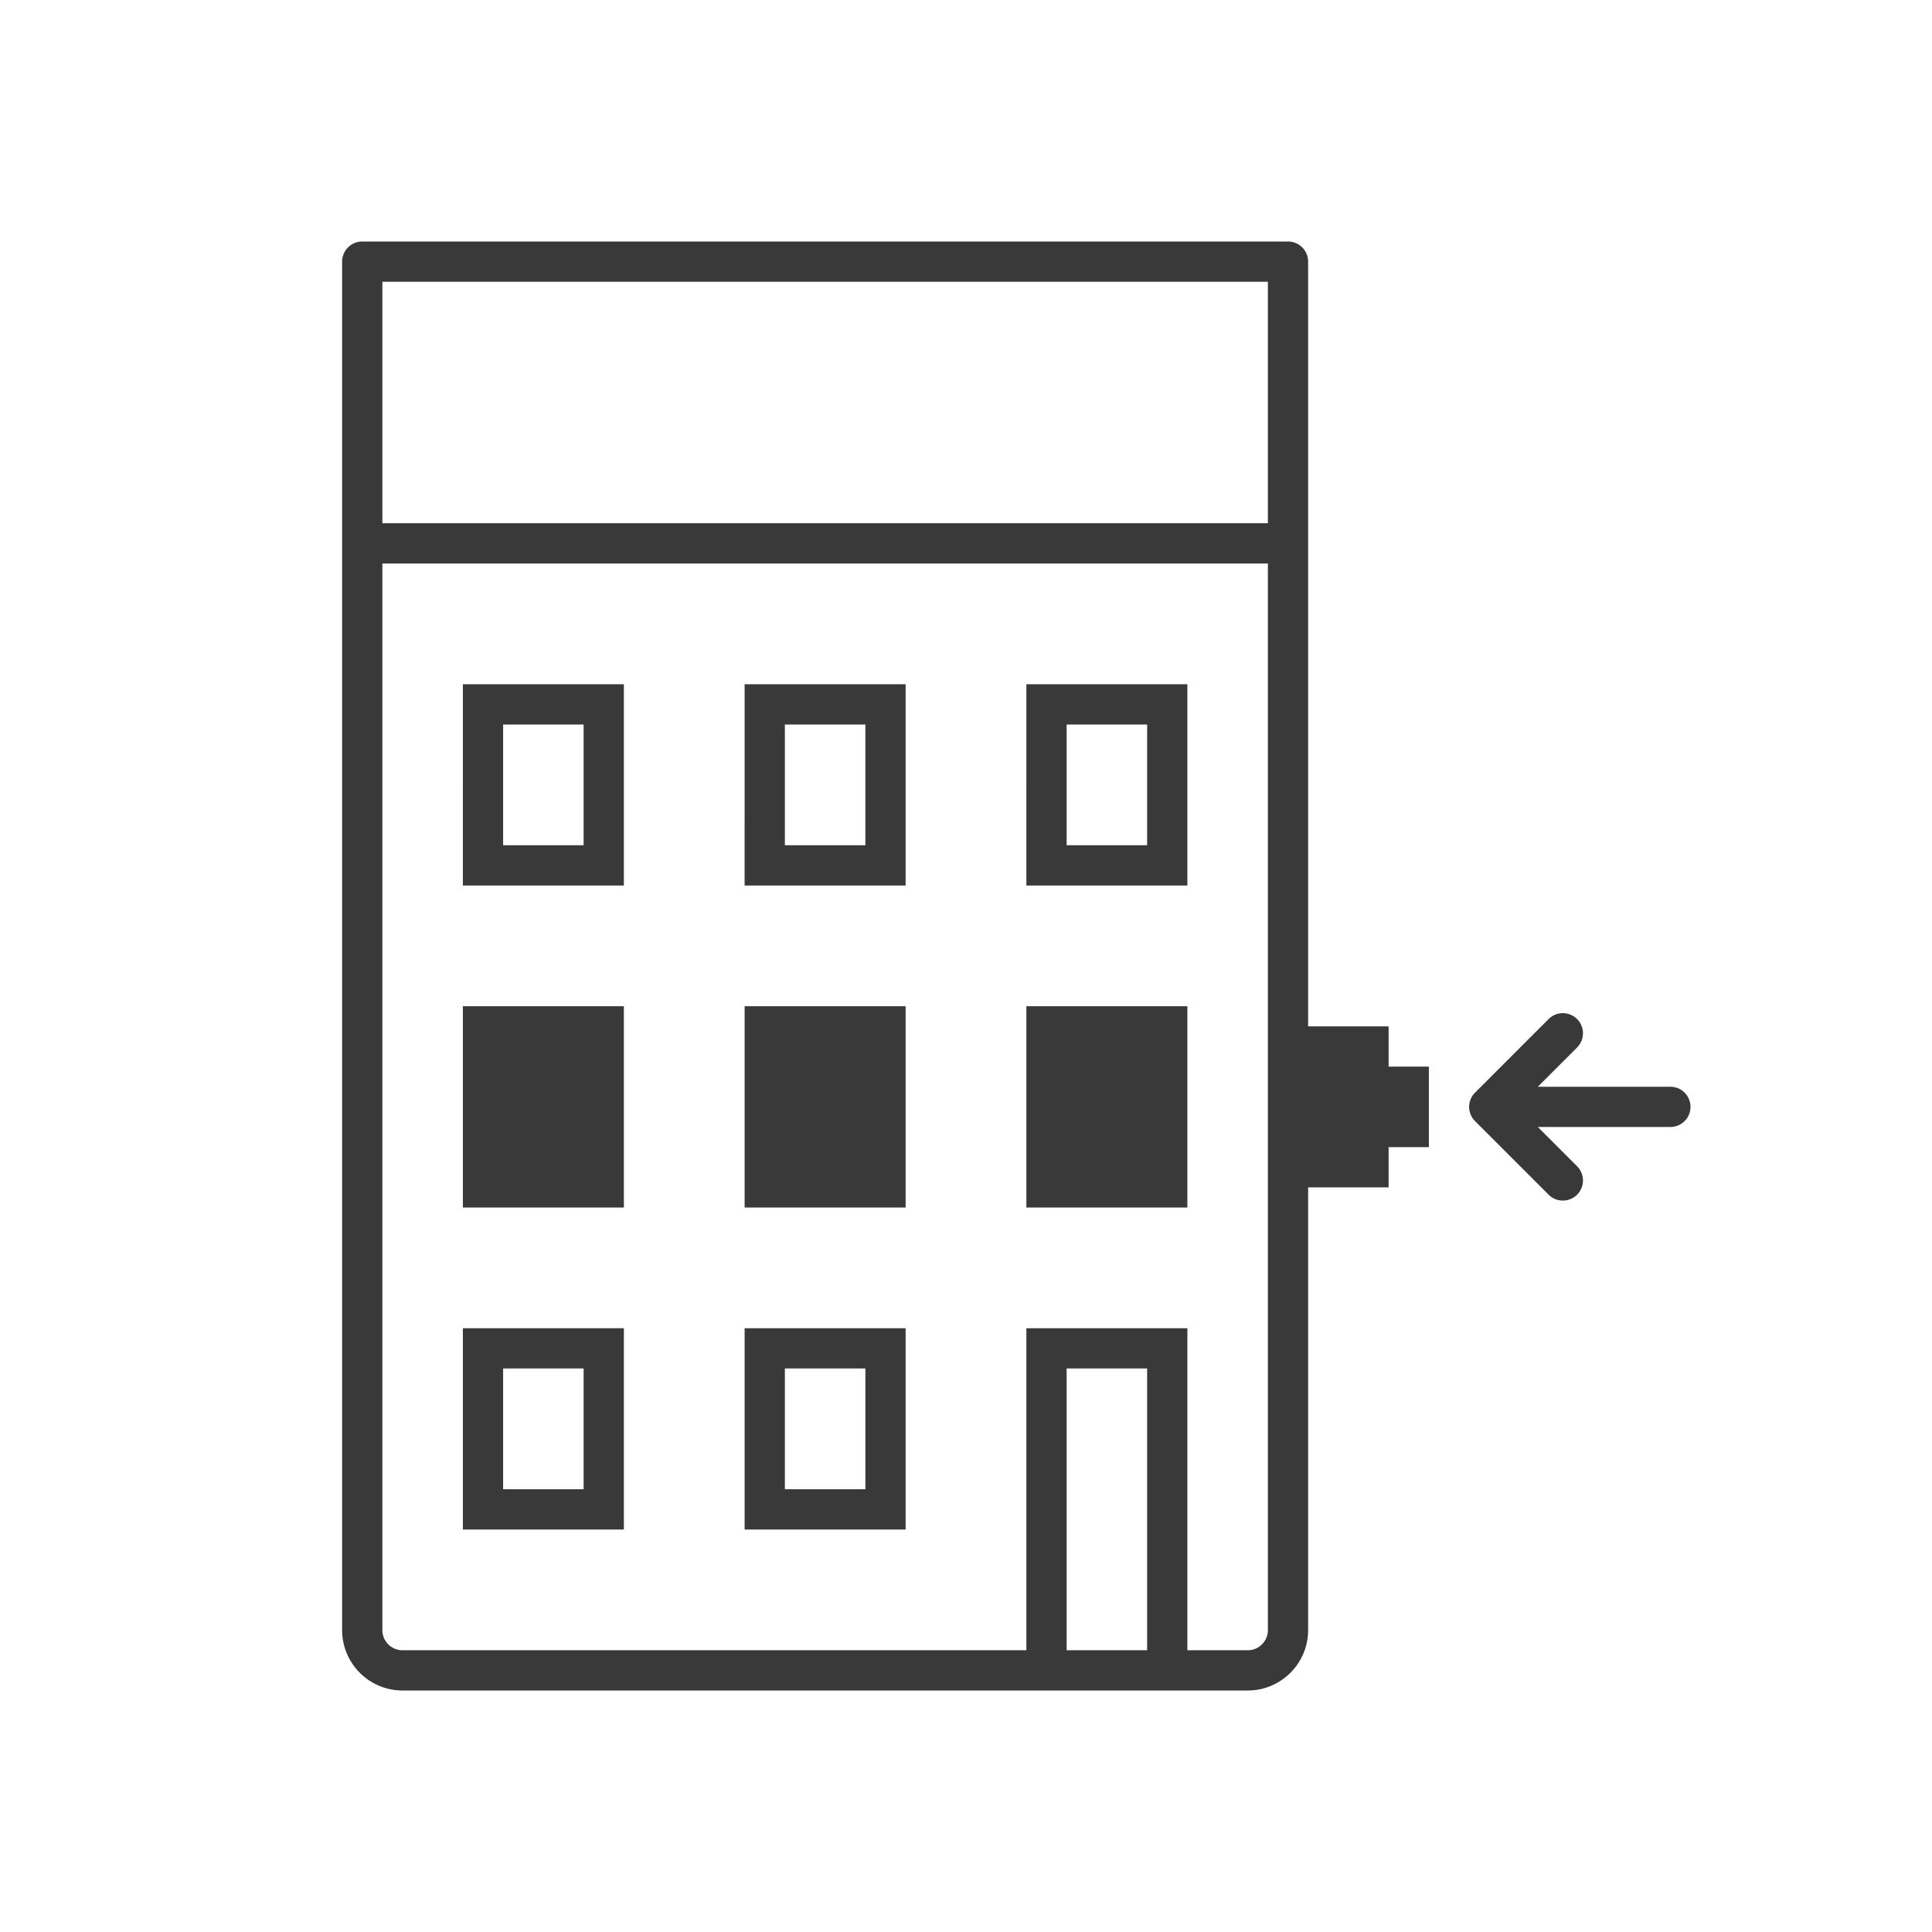 <svg width="96" height="96" xmlns="http://www.w3.org/2000/svg">
    <path d="M23 76V66h8v10h-8zm14 0V66h8v10h-8zm14-16V50h8v10h-8zm-28 0V50h8v10h-8zm14 0V50h8v10h-8zm14-16V34h8v10h-8zm-28 0V34h8v10h-8zm14 0V34h8v10h-8zm22 38h3a1 1 0 0 0 1-1V28H19v53a1 1 0 0 0 1 1h31V66h8v16zm-6 0h4V68h-4v14zM19 26h44V14H19v12zm50 25v2h2v4h-2v2h-4v22c0 1.654-1.346 3-3 3H20c-1.654 0-3-1.346-3-3V13a1 1 0 0 1 1-1h46a1 1 0 0 1 1 1v38h4zm7.414 3H83a1 1 0 1 1 0 2h-6.586l1.95 1.95a.999.999 0 1 1-1.414 1.414l-3.656-3.656a1.001 1.001 0 0 1 0-1.416l3.656-3.656a.999.999 0 1 1 1.414 1.414L76.414 54zM25 74h4v-6h-4v6zm14 0h4v-6h-4v6zm14-32h4v-6h-4v6zm-28 0h4v-6h-4v6zm14 0h4v-6h-4v6z" fill-rule="evenodd" fill="#39393a"/>
</svg>
